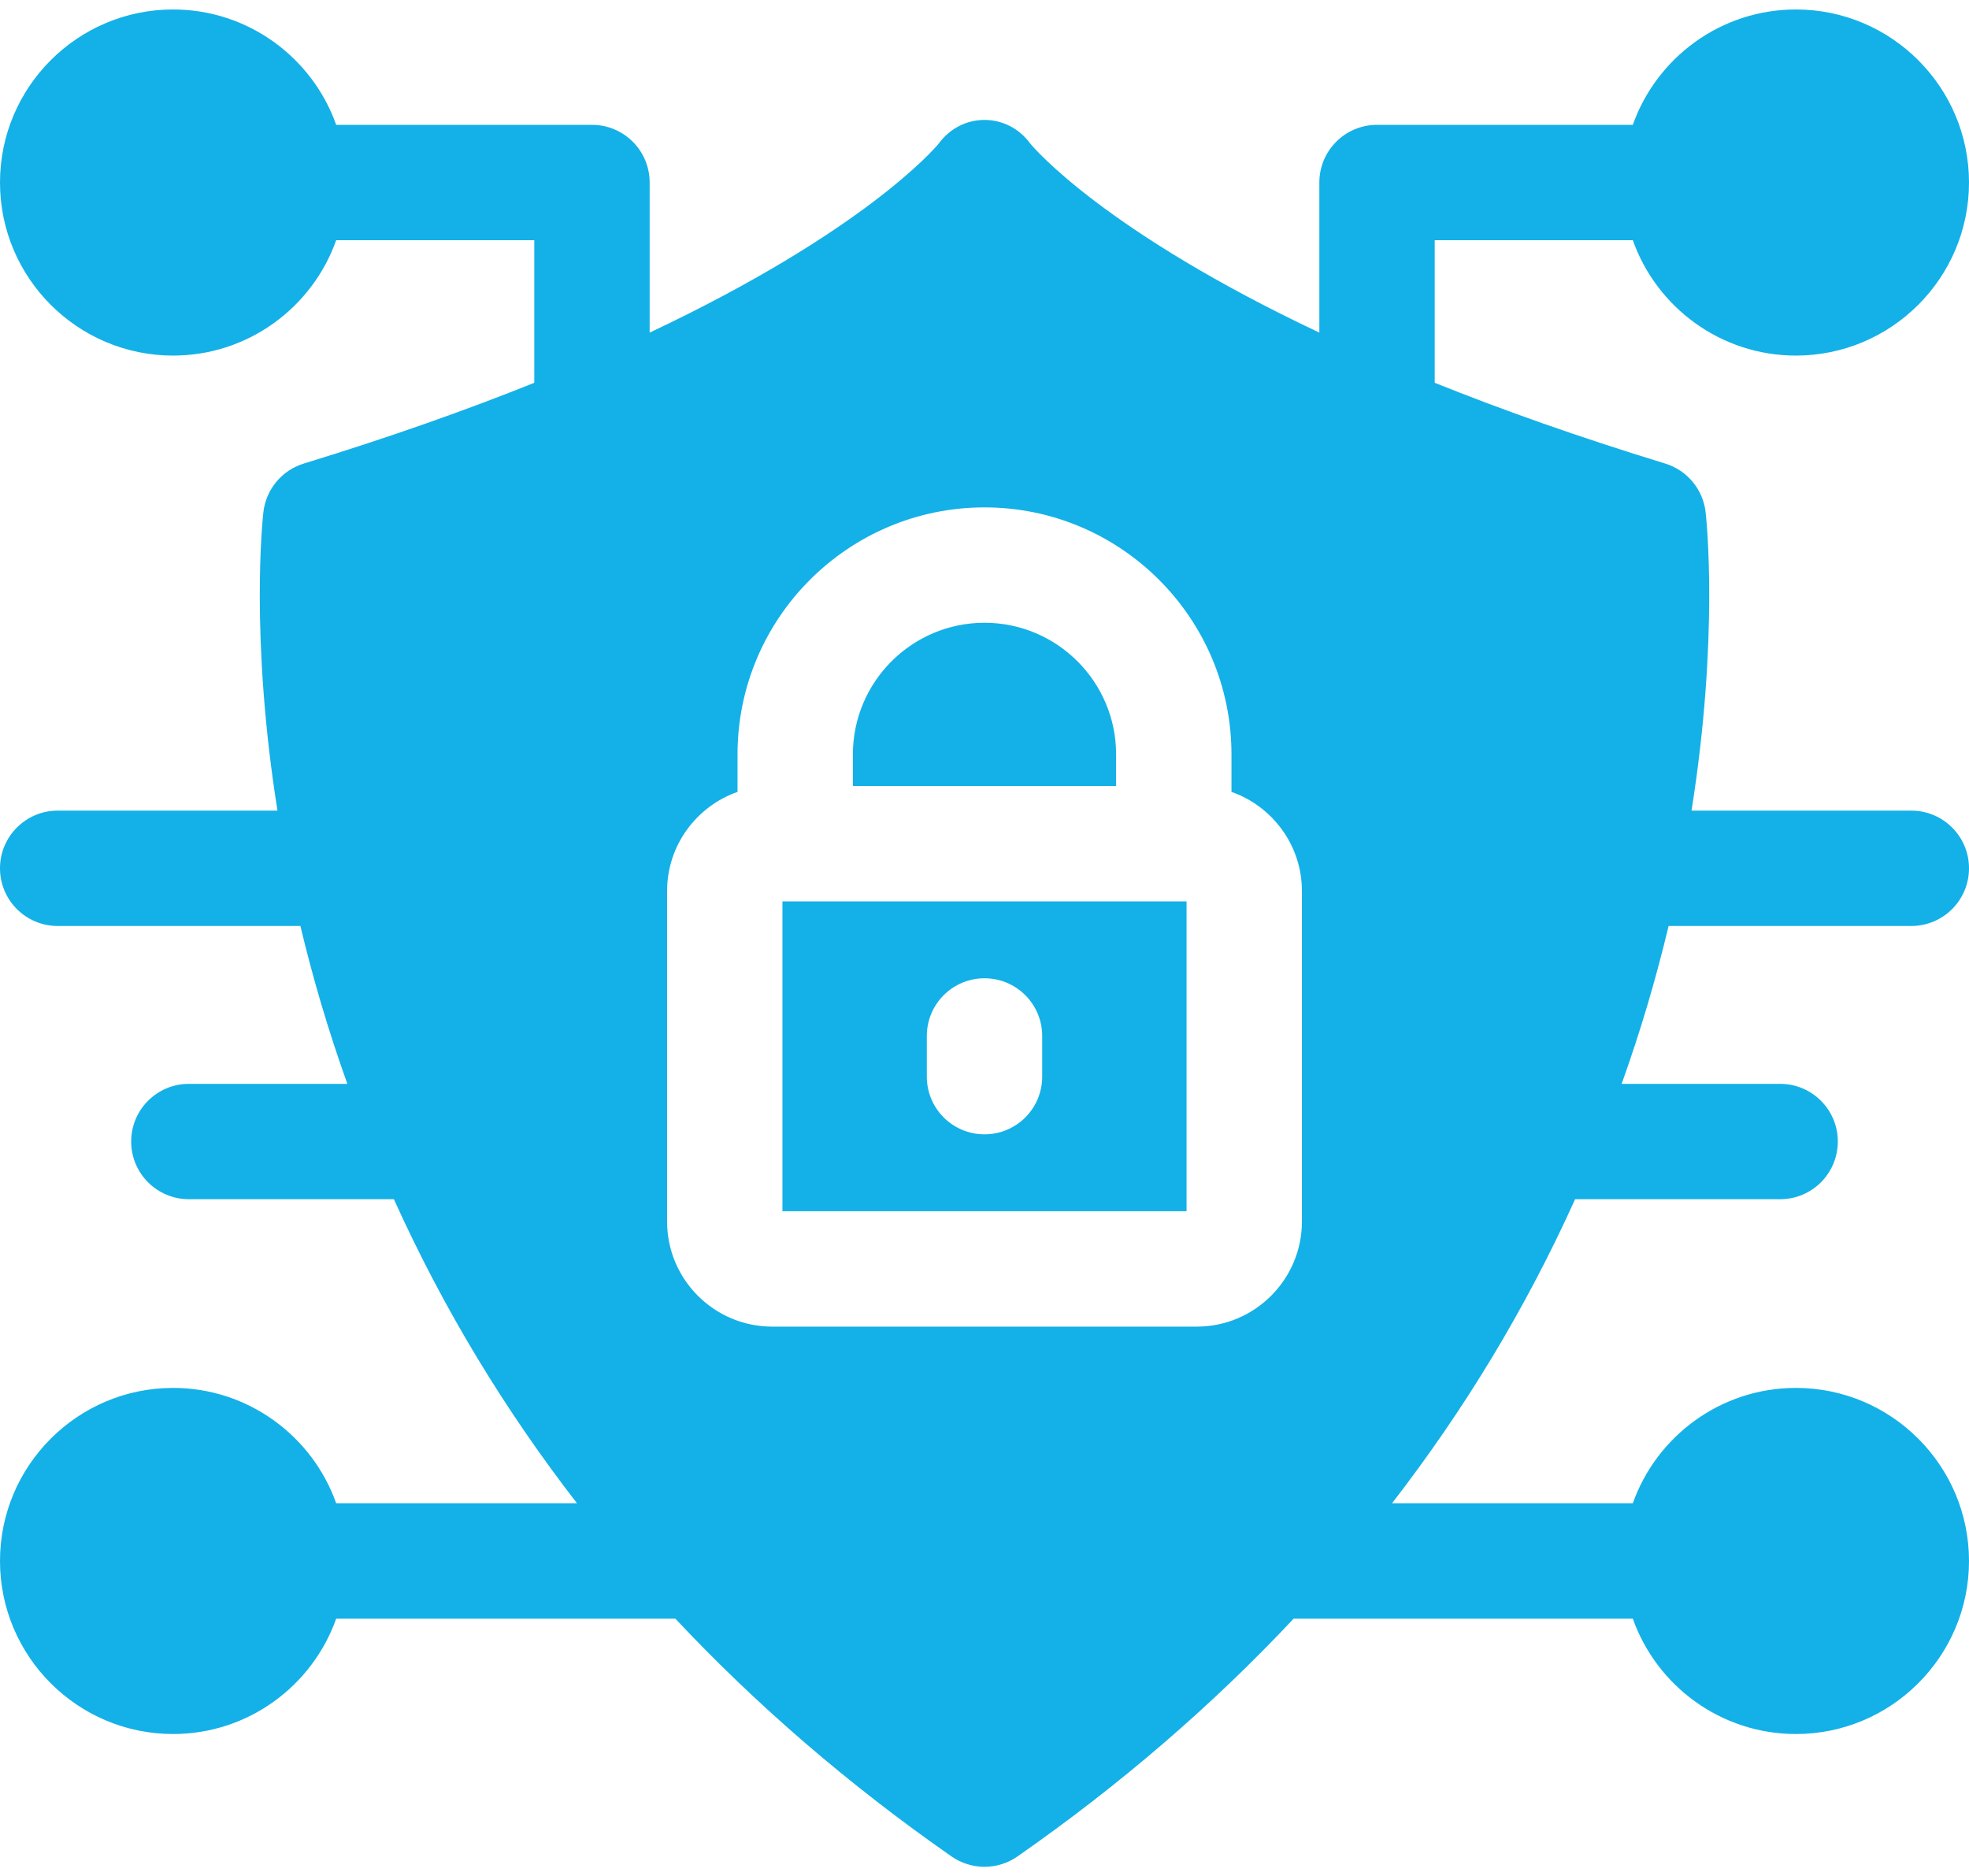 <svg width="170" height="162" viewBox="0 0 170 162" fill="none" xmlns="http://www.w3.org/2000/svg">
<path d="M144.065 79.951H165.02C167.769 79.951 170 77.723 170 74.97C170 72.221 167.769 69.99 165.02 69.99H146.044C148.431 54.942 147.322 44.765 147.259 44.218C147.033 42.249 145.662 40.602 143.77 40.024C136.203 37.706 129.608 35.356 123.871 33.051V20.74H140.974C143.029 26.537 148.567 30.701 155.059 30.701C163.296 30.701 170 23.997 170 15.759C170 7.518 163.296 0.818 155.059 0.818C148.567 0.818 143.029 4.981 140.974 10.779H118.89C116.138 10.779 113.91 13.007 113.91 15.759V28.718C95.449 20.003 89.33 12.854 88.961 12.409C86.971 9.671 83.03 9.669 81.039 12.409C80.67 12.854 74.551 20.003 56.09 28.718V15.759C56.09 13.007 53.862 10.779 51.11 10.779H29.026C26.971 4.981 21.433 0.818 14.941 0.818C6.704 0.818 0 7.518 0 15.759C0 23.997 6.704 30.701 14.941 30.701C21.433 30.701 26.971 26.537 29.026 20.74H46.129V33.051C40.392 35.356 33.797 37.706 26.23 40.024C24.338 40.602 22.967 42.249 22.741 44.218C22.678 44.765 21.569 54.942 23.956 69.99H4.98C2.231 69.99 0 72.221 0 74.97C0 77.723 2.231 79.951 4.98 79.951H25.935C27.023 84.482 28.295 88.837 29.989 93.581H16.306C13.557 93.581 11.326 95.809 11.326 98.561C11.326 101.31 13.557 103.542 16.306 103.542H34.007C38.329 113.098 43.588 121.736 49.815 129.795H29.026C26.971 123.998 21.433 119.834 14.941 119.834C6.704 119.834 0 126.538 0 134.776C0 143.013 6.704 149.717 14.941 149.717C21.433 149.717 26.971 145.554 29.026 139.756H58.308C65.324 147.237 73.289 154.107 82.151 160.286C83.865 161.481 86.135 161.481 87.849 160.286C96.711 154.107 104.676 147.237 111.692 139.756H140.974C143.029 145.554 148.567 149.717 155.059 149.717C163.296 149.717 170 143.013 170 134.776C170 126.538 163.296 119.834 155.059 119.834C148.567 119.834 143.029 123.998 140.974 129.795H120.185C126.397 121.755 131.661 113.12 135.993 103.542H153.694C156.443 103.542 158.674 101.31 158.674 98.561C158.674 95.809 156.443 93.581 153.694 93.581H140.011C141.703 88.843 142.975 84.488 144.065 79.951ZM112.406 105.464C112.406 110.471 108.335 114.542 103.328 114.542H66.672C61.665 114.542 57.594 110.471 57.594 105.464V76.943C57.594 72.985 60.138 69.615 63.677 68.373V65.132C63.677 53.375 73.243 43.809 85 43.809C96.757 43.809 106.323 53.375 106.323 65.132V68.373C109.863 69.615 112.406 72.985 112.406 76.943V105.464Z" fill="#13B1E7"/>
<path d="M67.555 77.826V104.581H102.445V77.826H67.555ZM89.981 92.96C89.981 95.712 87.749 97.94 85 97.94C82.251 97.94 80.02 95.712 80.02 92.96V89.447C80.02 86.694 82.251 84.466 85 84.466C87.749 84.466 89.981 86.694 89.981 89.447V92.96Z" fill="#13B1E7"/>
<path d="M96.362 65.132V67.865H73.638V65.132C73.638 58.867 78.735 53.77 85 53.77C91.266 53.77 96.362 58.867 96.362 65.132Z" fill="#13B1E7"/>
</svg>
